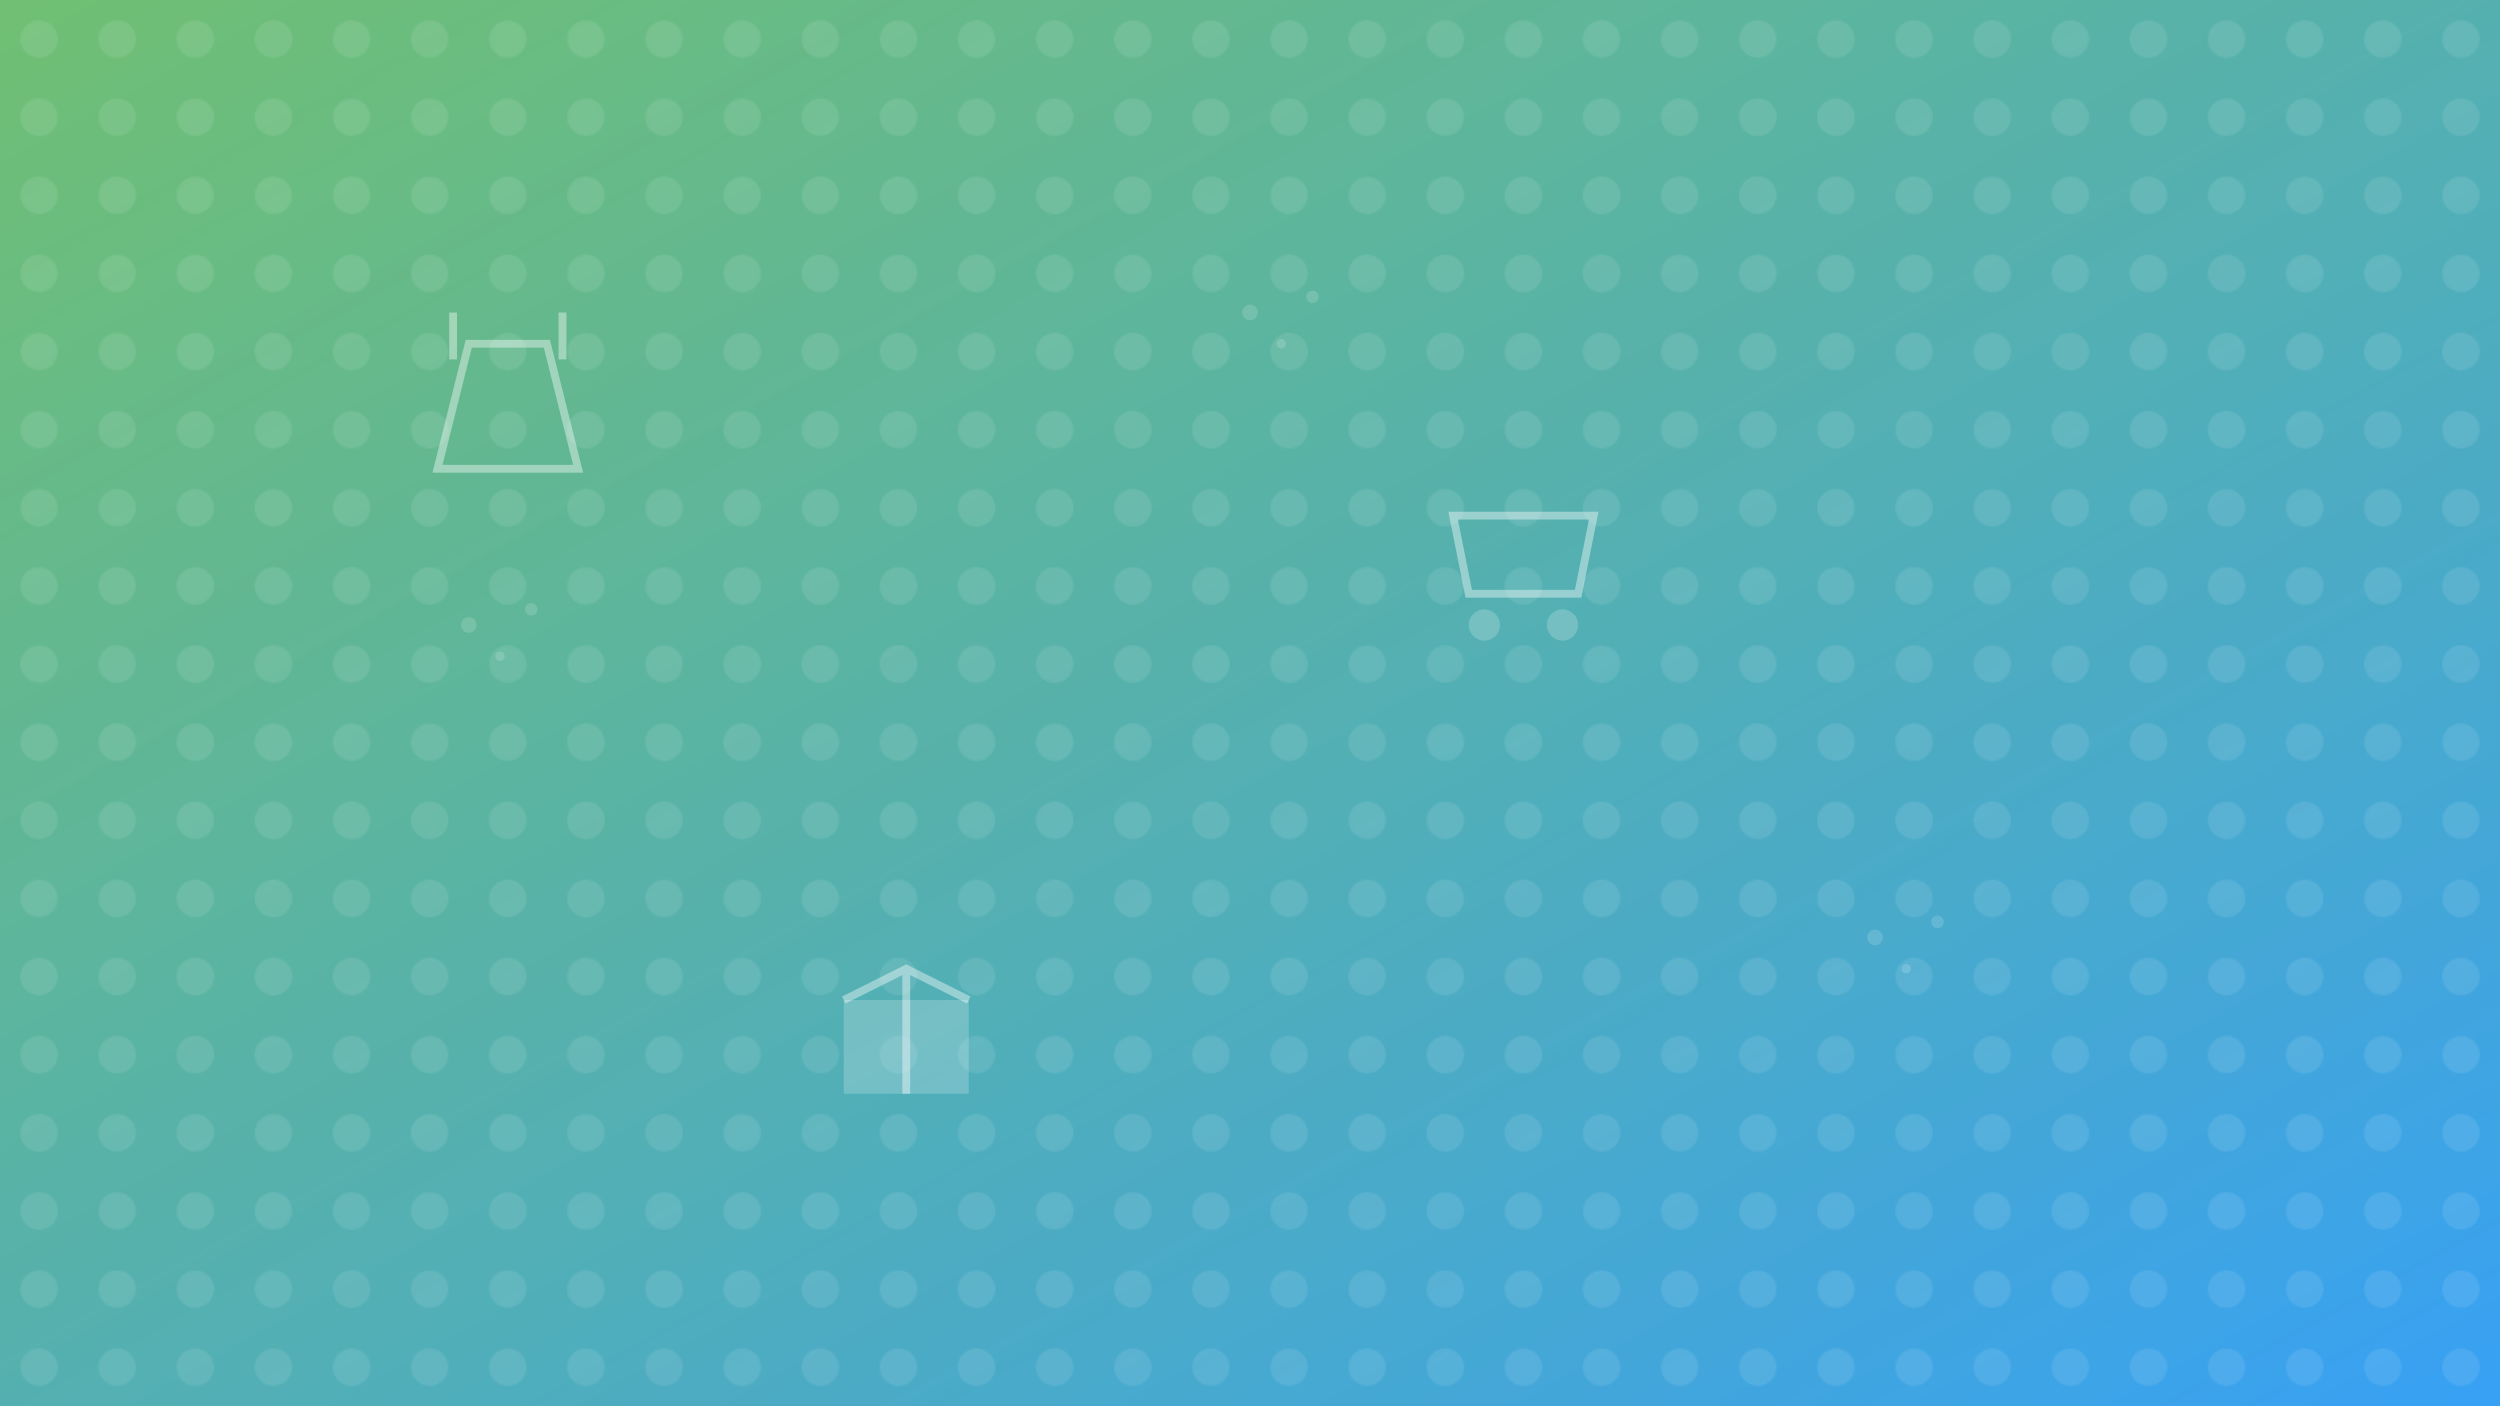 <svg xmlns="http://www.w3.org/2000/svg" width="1600" height="900" viewBox="0 0 1600 900">
  <defs>
    <linearGradient id="grad1" x1="0%" y1="0%" x2="100%" y2="100%">
      <stop offset="0%" style="stop-color:#4CAF50;stop-opacity:0.8" />
      <stop offset="100%" style="stop-color:#2196F3;stop-opacity:0.9" />
    </linearGradient>
    <pattern id="pattern1" width="50" height="50" patternUnits="userSpaceOnUse">
      <circle cx="25" cy="25" r="12" fill="rgba(255, 255, 255, 0.1)" />
    </pattern>
  </defs>
  <rect width="1600" height="900" fill="url(#grad1)" />
  <rect width="1600" height="900" fill="url(#pattern1)" />
  
  <!-- Shopping-related elements -->
  <g fill="rgba(255, 255, 255, 0.2)" transform="translate(200, 200)">
    <!-- Shopping bag icon -->
    <path d="M100,20 L150,20 L170,100 L80,100 Z M90,0 L90,30 M160,0 L160,30" stroke="rgba(255, 255, 255, 0.4)" stroke-width="5" fill="none"/>
  </g>
  
  <g fill="rgba(255, 255, 255, 0.2)" transform="translate(900, 300)">
    <!-- Cart icon -->
    <circle cx="50" cy="100" r="10" />
    <circle cx="100" cy="100" r="10" />
    <path d="M30,30 L120,30 L110,80 L40,80 Z" stroke="rgba(255, 255, 255, 0.4)" stroke-width="5" fill="none"/>
  </g>
  
  <g fill="rgba(255, 255, 255, 0.2)" transform="translate(500, 600)">
    <!-- Box/package icon -->
    <rect x="40" y="40" width="80" height="60" />
    <path d="M40,40 L80,20 L120,40 M80,20 L80,100" stroke="rgba(255, 255, 255, 0.4)" stroke-width="5" fill="none"/>
  </g>
  
  <g fill="rgba(255, 255, 255, 0.15)">
    <!-- Scattered small shopping elements -->
    <circle cx="300" cy="400" r="5" />
    <circle cx="320" cy="420" r="3" />
    <circle cx="340" cy="390" r="4" />
    
    <circle cx="800" cy="200" r="5" />
    <circle cx="820" cy="220" r="3" />
    <circle cx="840" cy="190" r="4" />
    
    <circle cx="1200" cy="600" r="5" />
    <circle cx="1220" cy="620" r="3" />
    <circle cx="1240" cy="590" r="4" />
  </g>
</svg>